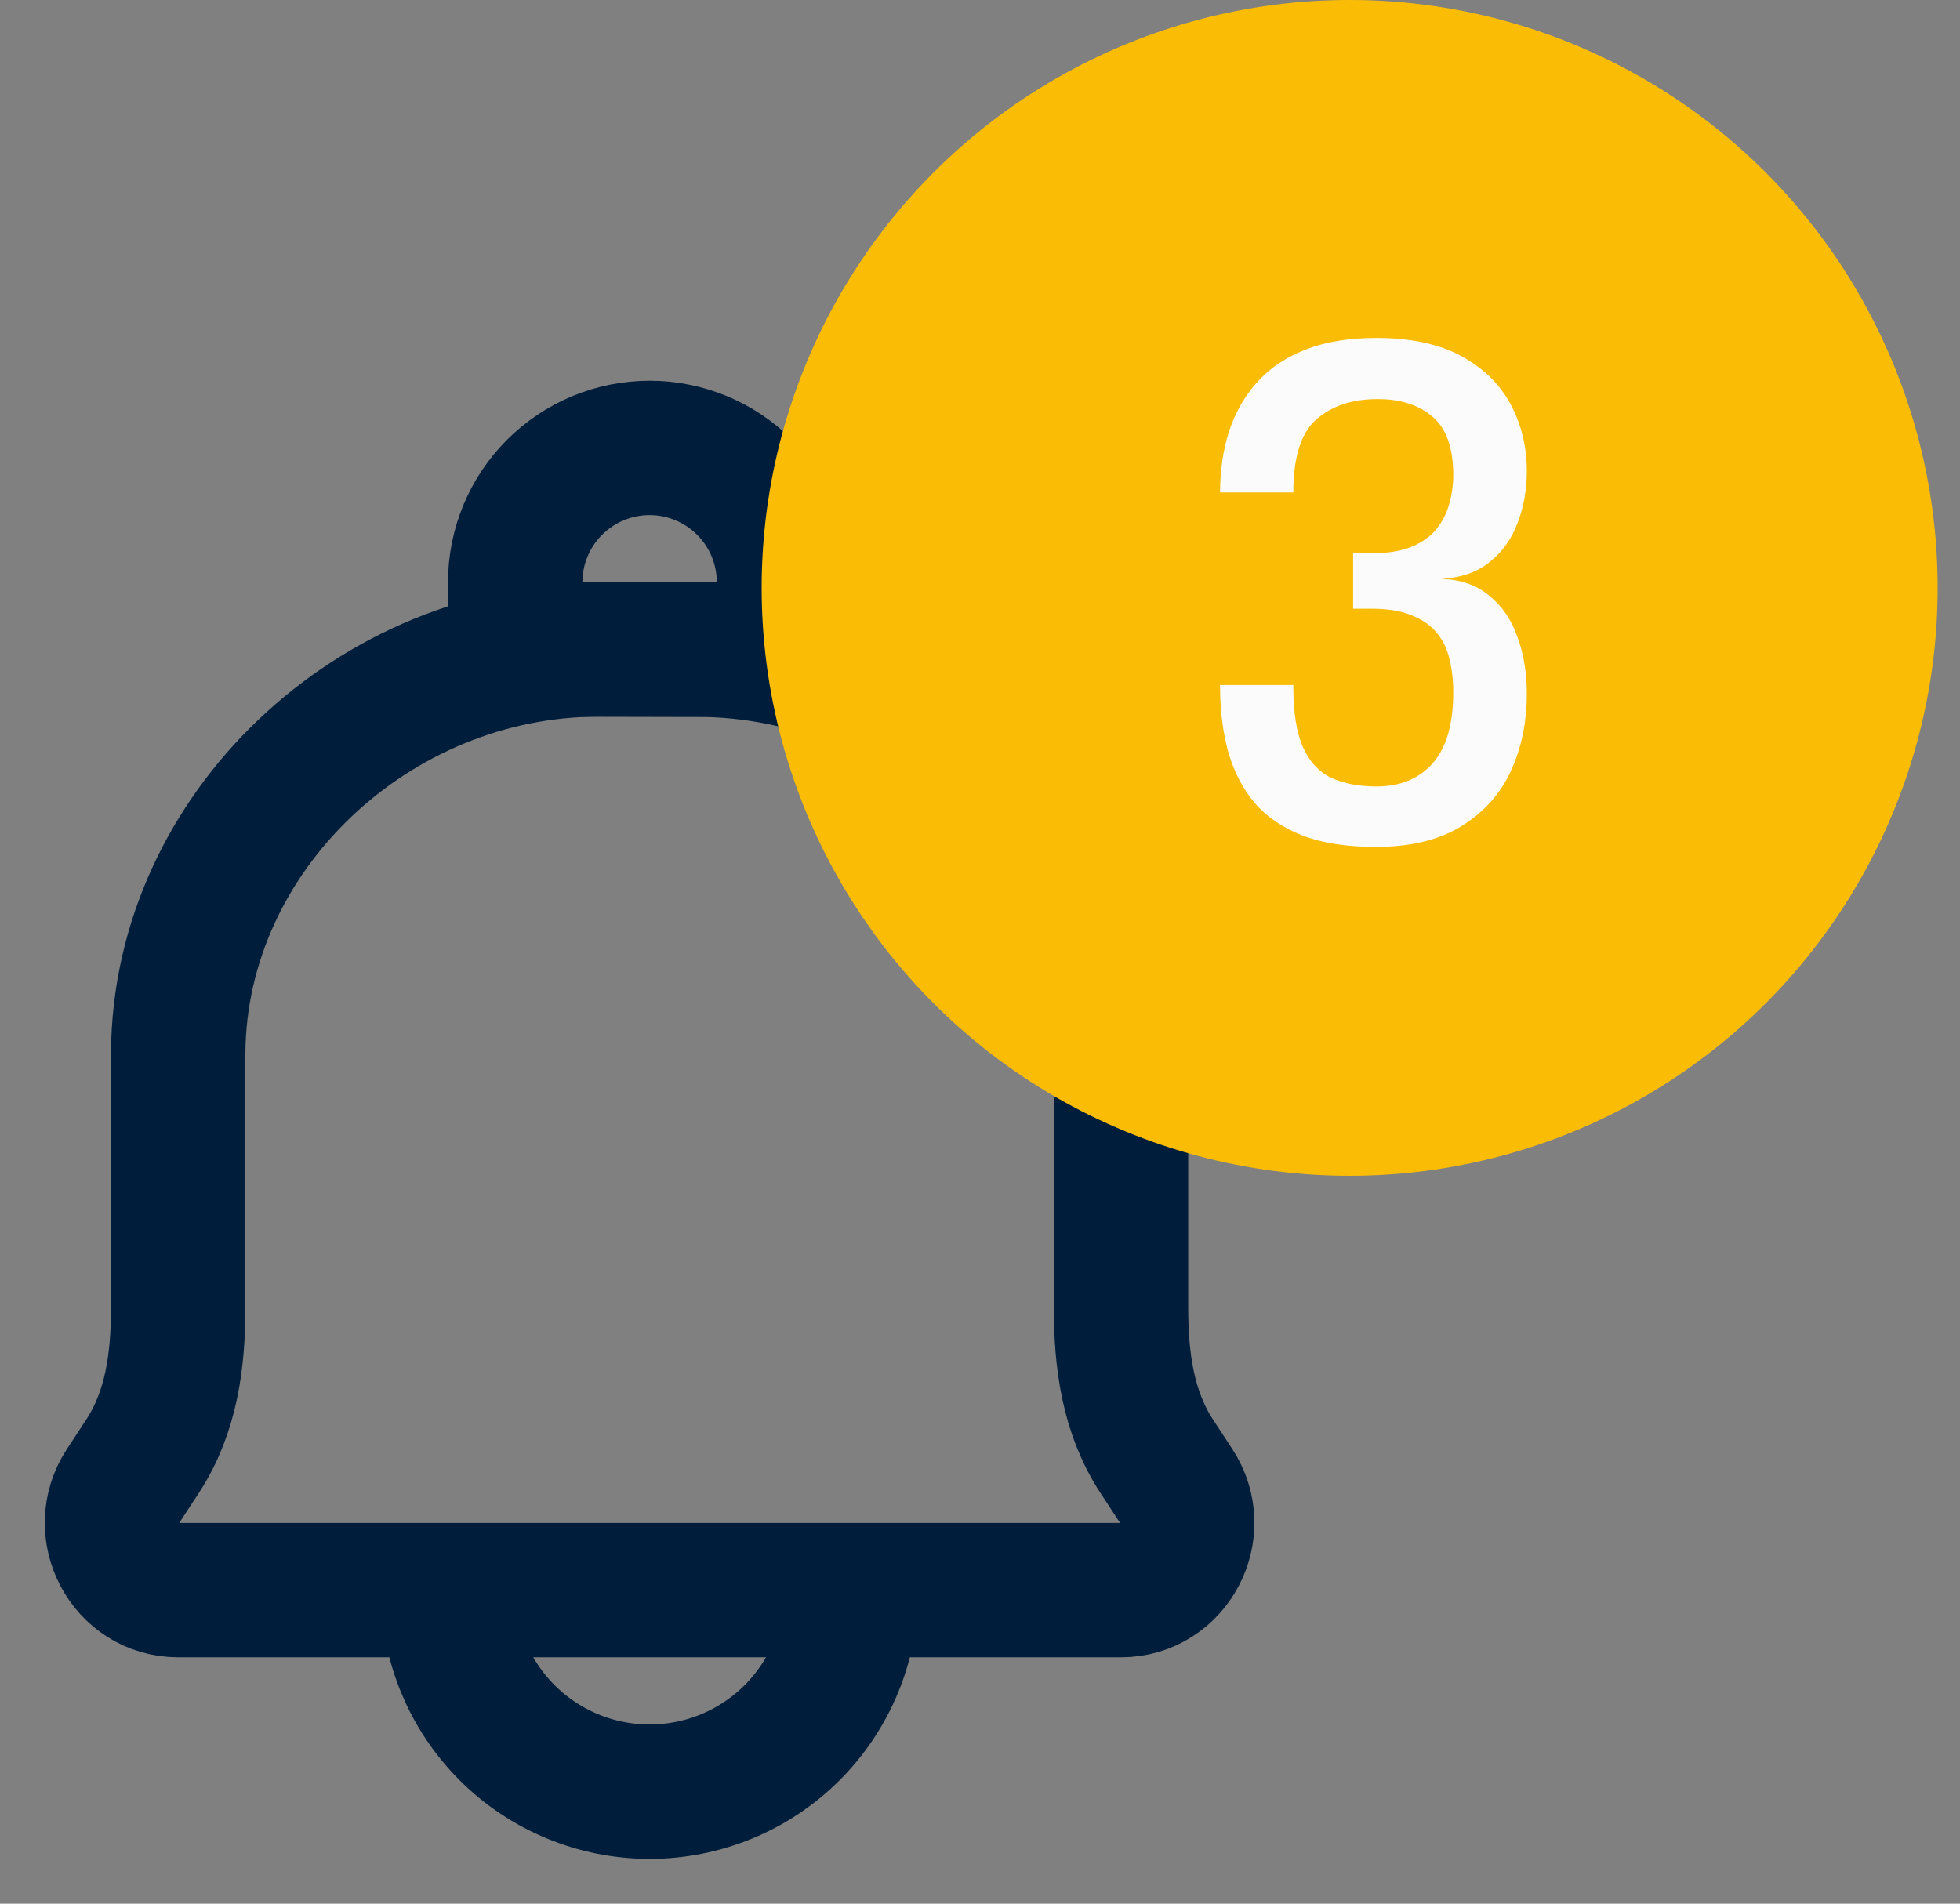 <svg width="35" height="34" viewBox="0 0 35 34" fill="none" xmlns="http://www.w3.org/2000/svg">
<rect x="0" y="0" width="35" height="34" fill="#808080" stroke="none"/>
<path d="M15.2 28.4C15.2 29.355 14.821 30.27 14.146 30.946C13.471 31.621 12.555 32 11.6 32C10.646 32 9.73 31.621 9.055 30.946C8.38 30.27 8 29.355 8 28.4M12.466 11.604L10.706 11.6C6.694 11.59 3.21 14.851 3.182 18.8V23.348C3.182 24.296 3.062 25.221 2.545 26.01L2.201 26.535C1.676 27.332 2.24 28.4 3.182 28.4H20.018C20.96 28.4 21.523 27.332 21 26.535L20.656 26.01C20.14 25.221 20.018 24.295 20.018 23.347V18.801C19.97 14.851 16.478 11.613 12.466 11.604V11.604Z" stroke="#001E3B" stroke-width="2.4" stroke-linecap="round" stroke-linejoin="round"/>
<path d="M11.6 8C12.237 8 12.847 8.253 13.297 8.703C13.748 9.153 14 9.763 14 10.4V11.6H9.2V10.4C9.2 9.763 9.453 9.153 9.903 8.703C10.354 8.253 10.964 8 11.6 8Z" stroke="#001E3B" stroke-width="2.4" stroke-linecap="round" stroke-linejoin="round"/>
<circle cx="24.101" cy="10.5" r="10.5" fill="#FBBC05"/>
<path d="M25.729 10.338C26.081 10.35 26.369 10.45 26.593 10.638C26.821 10.822 26.989 11.068 27.097 11.376C27.209 11.68 27.265 12.018 27.265 12.39C27.265 12.898 27.169 13.36 26.977 13.776C26.785 14.188 26.489 14.516 26.089 14.76C25.693 15.004 25.185 15.126 24.565 15.126C24.049 15.126 23.613 15.058 23.257 14.922C22.901 14.782 22.615 14.586 22.399 14.334C22.187 14.078 22.031 13.774 21.931 13.422C21.835 13.07 21.787 12.682 21.787 12.258C21.787 12.254 21.787 12.25 21.787 12.246C21.787 12.242 21.787 12.238 21.787 12.234H23.095C23.095 12.238 23.095 12.242 23.095 12.246C23.095 12.25 23.095 12.254 23.095 12.258C23.095 12.726 23.153 13.09 23.269 13.35C23.389 13.61 23.559 13.792 23.779 13.896C24.003 13.996 24.271 14.046 24.583 14.046C25.003 14.046 25.335 13.91 25.579 13.638C25.827 13.362 25.951 12.936 25.951 12.36C25.951 12.152 25.929 11.958 25.885 11.778C25.845 11.598 25.771 11.442 25.663 11.31C25.555 11.174 25.405 11.068 25.213 10.992C25.025 10.912 24.783 10.872 24.487 10.872H24.163V9.882H24.487C24.775 9.882 25.013 9.844 25.201 9.768C25.393 9.688 25.543 9.582 25.651 9.45C25.759 9.314 25.835 9.164 25.879 9C25.927 8.832 25.951 8.66 25.951 8.484C25.951 8.004 25.829 7.658 25.585 7.446C25.341 7.234 25.013 7.128 24.601 7.128C24.149 7.128 23.785 7.248 23.509 7.488C23.233 7.728 23.095 8.164 23.095 8.796H21.787C21.787 8.4 21.841 8.034 21.949 7.698C22.061 7.362 22.229 7.07 22.453 6.822C22.681 6.57 22.971 6.376 23.323 6.24C23.675 6.104 24.093 6.036 24.577 6.036C25.193 6.036 25.699 6.144 26.095 6.36C26.491 6.576 26.785 6.864 26.977 7.224C27.169 7.584 27.265 7.982 27.265 8.418C27.265 8.75 27.209 9.06 27.097 9.348C26.989 9.632 26.821 9.864 26.593 10.044C26.369 10.224 26.081 10.322 25.729 10.338Z" fill="#FBFBFB"/>
</svg>
